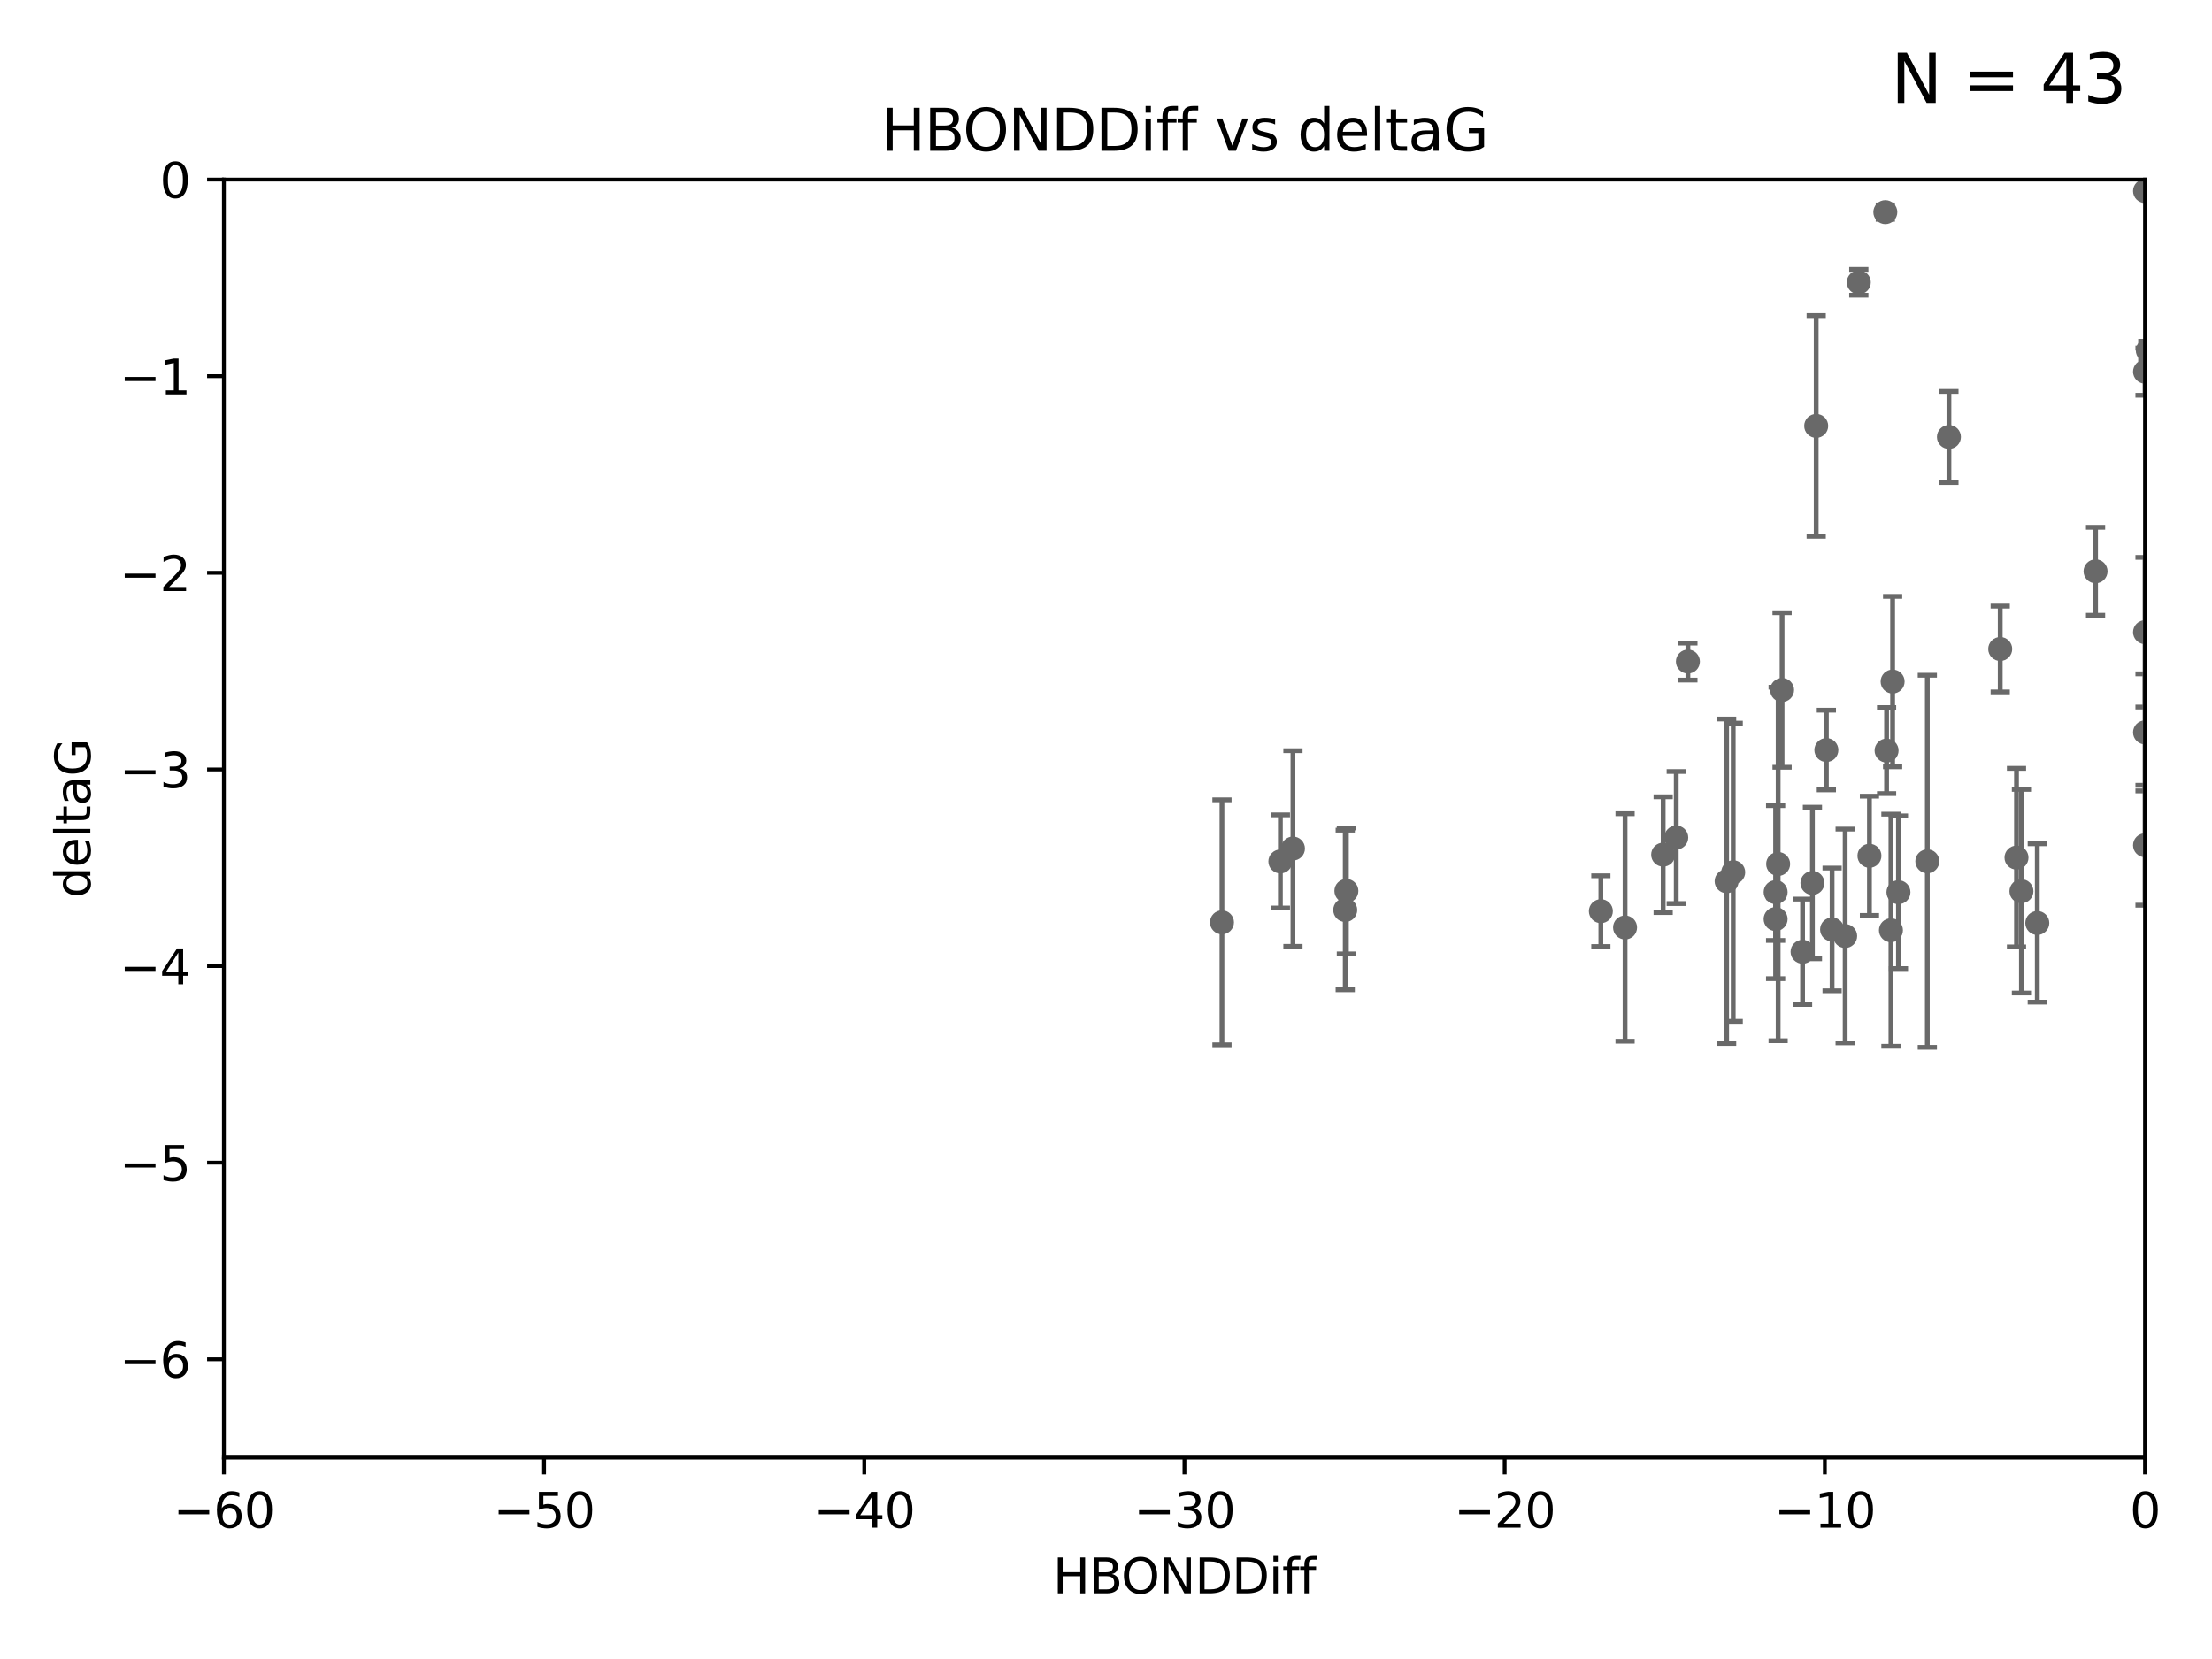 <?xml version="1.0" encoding="utf-8" standalone="no"?>
<!DOCTYPE svg PUBLIC "-//W3C//DTD SVG 1.1//EN"
  "http://www.w3.org/Graphics/SVG/1.1/DTD/svg11.dtd">
<svg xmlns:xlink="http://www.w3.org/1999/xlink" width="460.8pt" height="345.6pt" viewBox="0 0 460.8 345.6" xmlns="http://www.w3.org/2000/svg" version="1.1">
 <defs>
  <style type="text/css">*{stroke-linejoin: round; stroke-linecap: butt}</style>
 </defs>
 <g id="figure_1">
  <g id="patch_1">
   <path d="M 0 345.6 
L 460.8 345.6 
L 460.8 0 
L 0 0 
z
" style="fill: #ffffff"/>
  </g>
  <g id="axes_1">
   <g id="patch_2">
    <path d="M 46.64 303.64 
L 446.85 303.64 
L 446.85 37.411 
L 46.64 37.411 
z
" style="fill: #ffffff"/>
   </g>
   <g id="PathCollection_1">
    <defs>
     <path id="m1afe195f30" d="M 0 1.118 
C 0.297 1.118 0.581 1 0.791 0.791 
C 1 0.581 1.118 0.297 1.118 0 
C 1.118 -0.297 1 -0.581 0.791 -0.791 
C 0.581 -1 0.297 -1.118 0 -1.118 
C -0.297 -1.118 -0.581 -1 -0.791 -0.791 
C -1 -0.581 -1.118 -0.297 -1.118 0 
C -1.118 0.297 -1 0.581 -0.791 0.791 
C -0.581 1 -0.297 1.118 0 1.118 
z
" style="stroke: #696969"/>
    </defs>
    <g clip-path="url(#pa579d2c983)">
     <use xlink:href="#m1afe195f30" x="380.467" y="156.245" style="fill: #696969; stroke: #696969"/>
     <use xlink:href="#m1afe195f30" x="269.345" y="176.766" style="fill: #696969; stroke: #696969"/>
     <use xlink:href="#m1afe195f30" x="346.466" y="178.041" style="fill: #696969; stroke: #696969"/>
     <use xlink:href="#m1afe195f30" x="333.487" y="189.815" style="fill: #696969; stroke: #696969"/>
     <use xlink:href="#m1afe195f30" x="266.726" y="179.456" style="fill: #696969; stroke: #696969"/>
     <use xlink:href="#m1afe195f30" x="338.529" y="193.211" style="fill: #696969; stroke: #696969"/>
     <use xlink:href="#m1afe195f30" x="280.237" y="189.566" style="fill: #696969; stroke: #696969"/>
     <use xlink:href="#m1afe195f30" x="361.059" y="181.711" style="fill: #696969; stroke: #696969"/>
     <use xlink:href="#m1afe195f30" x="381.659" y="193.624" style="fill: #696969; stroke: #696969"/>
     <use xlink:href="#m1afe195f30" x="254.559" y="192.139" style="fill: #696969; stroke: #696969"/>
     <use xlink:href="#m1afe195f30" x="280.475" y="185.598" style="fill: #696969; stroke: #696969"/>
     <use xlink:href="#m1afe195f30" x="359.688" y="183.582" style="fill: #696969; stroke: #696969"/>
     <use xlink:href="#m1afe195f30" x="378.347" y="88.728" style="fill: #696969; stroke: #696969"/>
     <use xlink:href="#m1afe195f30" x="369.894" y="185.85" style="fill: #696969; stroke: #696969"/>
     <use xlink:href="#m1afe195f30" x="377.561" y="183.942" style="fill: #696969; stroke: #696969"/>
     <use xlink:href="#m1afe195f30" x="375.51" y="198.274" style="fill: #696969; stroke: #696969"/>
     <use xlink:href="#m1afe195f30" x="459.808" y="120.08" style="fill: #696969; stroke: #696969"/>
     <use xlink:href="#m1afe195f30" x="393.01" y="156.358" style="fill: #696969; stroke: #696969"/>
     <use xlink:href="#m1afe195f30" x="384.379" y="194.989" style="fill: #696969; stroke: #696969"/>
     <use xlink:href="#m1afe195f30" x="393.917" y="193.79" style="fill: #696969; stroke: #696969"/>
     <use xlink:href="#m1afe195f30" x="395.48" y="185.865" style="fill: #696969; stroke: #696969"/>
     <use xlink:href="#m1afe195f30" x="369.891" y="191.457" style="fill: #696969; stroke: #696969"/>
     <use xlink:href="#m1afe195f30" x="394.268" y="141.984" style="fill: #696969; stroke: #696969"/>
     <use xlink:href="#m1afe195f30" x="389.439" y="178.279" style="fill: #696969; stroke: #696969"/>
     <use xlink:href="#m1afe195f30" x="387.223" y="58.817" style="fill: #696969; stroke: #696969"/>
     <use xlink:href="#m1afe195f30" x="349.191" y="174.476" style="fill: #696969; stroke: #696969"/>
     <use xlink:href="#m1afe195f30" x="405.996" y="91.033" style="fill: #696969; stroke: #696969"/>
     <use xlink:href="#m1afe195f30" x="416.682" y="135.2" style="fill: #696969; stroke: #696969"/>
     <use xlink:href="#m1afe195f30" x="371.24" y="143.737" style="fill: #696969; stroke: #696969"/>
     <use xlink:href="#m1afe195f30" x="370.419" y="179.987" style="fill: #696969; stroke: #696969"/>
     <use xlink:href="#m1afe195f30" x="421.102" y="185.661" style="fill: #696969; stroke: #696969"/>
     <use xlink:href="#m1afe195f30" x="401.498" y="179.428" style="fill: #696969; stroke: #696969"/>
     <use xlink:href="#m1afe195f30" x="446.85" y="152.568" style="fill: #696969; stroke: #696969"/>
     <use xlink:href="#m1afe195f30" x="392.747" y="44.195" style="fill: #696969; stroke: #696969"/>
     <use xlink:href="#m1afe195f30" x="446.85" y="39.802" style="fill: #696969; stroke: #696969"/>
     <use xlink:href="#m1afe195f30" x="351.619" y="137.82" style="fill: #696969; stroke: #696969"/>
     <use xlink:href="#m1afe195f30" x="420.073" y="178.658" style="fill: #696969; stroke: #696969"/>
     <use xlink:href="#m1afe195f30" x="424.404" y="192.274" style="fill: #696969; stroke: #696969"/>
     <use xlink:href="#m1afe195f30" x="436.544" y="119.01" style="fill: #696969; stroke: #696969"/>
     <use xlink:href="#m1afe195f30" x="447.428" y="73.007" style="fill: #696969; stroke: #696969"/>
     <use xlink:href="#m1afe195f30" x="446.85" y="176.082" style="fill: #696969; stroke: #696969"/>
     <use xlink:href="#m1afe195f30" x="446.85" y="131.693" style="fill: #696969; stroke: #696969"/>
     <use xlink:href="#m1afe195f30" x="446.85" y="77.429" style="fill: #696969; stroke: #696969"/>
    </g>
   </g>
   <g id="matplotlib.axis_1">
    <g id="xtick_1">
     <g id="line2d_1">
      <defs>
       <path id="mebe32c2990" d="M 0 0 
L 0 3.5 
" style="stroke: #000000; stroke-width: 0.8"/>
      </defs>
      <g>
       <use xlink:href="#mebe32c2990" x="46.64" y="303.64" style="stroke: #000000; stroke-width: 0.8"/>
      </g>
     </g>
     <g id="text_1">
      <!-- −60 -->
      <g transform="translate(36.088 318.238)scale(0.1 -0.1)">
       <defs>
        <path id="DejaVuSans-2212" d="M 678 2272 
L 4684 2272 
L 4684 1741 
L 678 1741 
L 678 2272 
z
" transform="scale(0.016)"/>
        <path id="DejaVuSans-36" d="M 2113 2584 
Q 1688 2584 1439 2293 
Q 1191 2003 1191 1497 
Q 1191 994 1439 701 
Q 1688 409 2113 409 
Q 2538 409 2786 701 
Q 3034 994 3034 1497 
Q 3034 2003 2786 2293 
Q 2538 2584 2113 2584 
z
M 3366 4563 
L 3366 3988 
Q 3128 4100 2886 4159 
Q 2644 4219 2406 4219 
Q 1781 4219 1451 3797 
Q 1122 3375 1075 2522 
Q 1259 2794 1537 2939 
Q 1816 3084 2150 3084 
Q 2853 3084 3261 2657 
Q 3669 2231 3669 1497 
Q 3669 778 3244 343 
Q 2819 -91 2113 -91 
Q 1303 -91 875 529 
Q 447 1150 447 2328 
Q 447 3434 972 4092 
Q 1497 4750 2381 4750 
Q 2619 4750 2861 4703 
Q 3103 4656 3366 4563 
z
" transform="scale(0.016)"/>
        <path id="DejaVuSans-30" d="M 2034 4250 
Q 1547 4250 1301 3770 
Q 1056 3291 1056 2328 
Q 1056 1369 1301 889 
Q 1547 409 2034 409 
Q 2525 409 2770 889 
Q 3016 1369 3016 2328 
Q 3016 3291 2770 3770 
Q 2525 4250 2034 4250 
z
M 2034 4750 
Q 2819 4750 3233 4129 
Q 3647 3509 3647 2328 
Q 3647 1150 3233 529 
Q 2819 -91 2034 -91 
Q 1250 -91 836 529 
Q 422 1150 422 2328 
Q 422 3509 836 4129 
Q 1250 4750 2034 4750 
z
" transform="scale(0.016)"/>
       </defs>
       <use xlink:href="#DejaVuSans-2212"/>
       <use xlink:href="#DejaVuSans-36" x="83.789"/>
       <use xlink:href="#DejaVuSans-30" x="147.412"/>
      </g>
     </g>
    </g>
    <g id="xtick_2">
     <g id="line2d_2">
      <g>
       <use xlink:href="#mebe32c2990" x="113.342" y="303.64" style="stroke: #000000; stroke-width: 0.8"/>
      </g>
     </g>
     <g id="text_2">
      <!-- −50 -->
      <g transform="translate(102.789 318.238)scale(0.1 -0.1)">
       <defs>
        <path id="DejaVuSans-35" d="M 691 4666 
L 3169 4666 
L 3169 4134 
L 1269 4134 
L 1269 2991 
Q 1406 3038 1543 3061 
Q 1681 3084 1819 3084 
Q 2600 3084 3056 2656 
Q 3513 2228 3513 1497 
Q 3513 744 3044 326 
Q 2575 -91 1722 -91 
Q 1428 -91 1123 -41 
Q 819 9 494 109 
L 494 744 
Q 775 591 1075 516 
Q 1375 441 1709 441 
Q 2250 441 2565 725 
Q 2881 1009 2881 1497 
Q 2881 1984 2565 2268 
Q 2250 2553 1709 2553 
Q 1456 2553 1204 2497 
Q 953 2441 691 2322 
L 691 4666 
z
" transform="scale(0.016)"/>
       </defs>
       <use xlink:href="#DejaVuSans-2212"/>
       <use xlink:href="#DejaVuSans-35" x="83.789"/>
       <use xlink:href="#DejaVuSans-30" x="147.412"/>
      </g>
     </g>
    </g>
    <g id="xtick_3">
     <g id="line2d_3">
      <g>
       <use xlink:href="#mebe32c2990" x="180.043" y="303.64" style="stroke: #000000; stroke-width: 0.8"/>
      </g>
     </g>
     <g id="text_3">
      <!-- −40 -->
      <g transform="translate(169.491 318.238)scale(0.1 -0.1)">
       <defs>
        <path id="DejaVuSans-34" d="M 2419 4116 
L 825 1625 
L 2419 1625 
L 2419 4116 
z
M 2253 4666 
L 3047 4666 
L 3047 1625 
L 3713 1625 
L 3713 1100 
L 3047 1100 
L 3047 0 
L 2419 0 
L 2419 1100 
L 313 1100 
L 313 1709 
L 2253 4666 
z
" transform="scale(0.016)"/>
       </defs>
       <use xlink:href="#DejaVuSans-2212"/>
       <use xlink:href="#DejaVuSans-34" x="83.789"/>
       <use xlink:href="#DejaVuSans-30" x="147.412"/>
      </g>
     </g>
    </g>
    <g id="xtick_4">
     <g id="line2d_4">
      <g>
       <use xlink:href="#mebe32c2990" x="246.745" y="303.64" style="stroke: #000000; stroke-width: 0.8"/>
      </g>
     </g>
     <g id="text_4">
      <!-- −30 -->
      <g transform="translate(236.193 318.238)scale(0.1 -0.1)">
       <defs>
        <path id="DejaVuSans-33" d="M 2597 2516 
Q 3050 2419 3304 2112 
Q 3559 1806 3559 1356 
Q 3559 666 3084 287 
Q 2609 -91 1734 -91 
Q 1441 -91 1130 -33 
Q 819 25 488 141 
L 488 750 
Q 750 597 1062 519 
Q 1375 441 1716 441 
Q 2309 441 2620 675 
Q 2931 909 2931 1356 
Q 2931 1769 2642 2001 
Q 2353 2234 1838 2234 
L 1294 2234 
L 1294 2753 
L 1863 2753 
Q 2328 2753 2575 2939 
Q 2822 3125 2822 3475 
Q 2822 3834 2567 4026 
Q 2313 4219 1838 4219 
Q 1578 4219 1281 4162 
Q 984 4106 628 3988 
L 628 4550 
Q 988 4650 1302 4700 
Q 1616 4750 1894 4750 
Q 2613 4750 3031 4423 
Q 3450 4097 3450 3541 
Q 3450 3153 3228 2886 
Q 3006 2619 2597 2516 
z
" transform="scale(0.016)"/>
       </defs>
       <use xlink:href="#DejaVuSans-2212"/>
       <use xlink:href="#DejaVuSans-33" x="83.789"/>
       <use xlink:href="#DejaVuSans-30" x="147.412"/>
      </g>
     </g>
    </g>
    <g id="xtick_5">
     <g id="line2d_5">
      <g>
       <use xlink:href="#mebe32c2990" x="313.447" y="303.64" style="stroke: #000000; stroke-width: 0.8"/>
      </g>
     </g>
     <g id="text_5">
      <!-- −20 -->
      <g transform="translate(302.894 318.238)scale(0.1 -0.1)">
       <defs>
        <path id="DejaVuSans-32" d="M 1228 531 
L 3431 531 
L 3431 0 
L 469 0 
L 469 531 
Q 828 903 1448 1529 
Q 2069 2156 2228 2338 
Q 2531 2678 2651 2914 
Q 2772 3150 2772 3378 
Q 2772 3750 2511 3984 
Q 2250 4219 1831 4219 
Q 1534 4219 1204 4116 
Q 875 4013 500 3803 
L 500 4441 
Q 881 4594 1212 4672 
Q 1544 4750 1819 4750 
Q 2544 4750 2975 4387 
Q 3406 4025 3406 3419 
Q 3406 3131 3298 2873 
Q 3191 2616 2906 2266 
Q 2828 2175 2409 1742 
Q 1991 1309 1228 531 
z
" transform="scale(0.016)"/>
       </defs>
       <use xlink:href="#DejaVuSans-2212"/>
       <use xlink:href="#DejaVuSans-32" x="83.789"/>
       <use xlink:href="#DejaVuSans-30" x="147.412"/>
      </g>
     </g>
    </g>
    <g id="xtick_6">
     <g id="line2d_6">
      <g>
       <use xlink:href="#mebe32c2990" x="380.148" y="303.64" style="stroke: #000000; stroke-width: 0.8"/>
      </g>
     </g>
     <g id="text_6">
      <!-- −10 -->
      <g transform="translate(369.596 318.238)scale(0.1 -0.1)">
       <defs>
        <path id="DejaVuSans-31" d="M 794 531 
L 1825 531 
L 1825 4091 
L 703 3866 
L 703 4441 
L 1819 4666 
L 2450 4666 
L 2450 531 
L 3481 531 
L 3481 0 
L 794 0 
L 794 531 
z
" transform="scale(0.016)"/>
       </defs>
       <use xlink:href="#DejaVuSans-2212"/>
       <use xlink:href="#DejaVuSans-31" x="83.789"/>
       <use xlink:href="#DejaVuSans-30" x="147.412"/>
      </g>
     </g>
    </g>
    <g id="xtick_7">
     <g id="line2d_7">
      <g>
       <use xlink:href="#mebe32c2990" x="446.85" y="303.64" style="stroke: #000000; stroke-width: 0.8"/>
      </g>
     </g>
     <g id="text_7">
      <!-- 0 -->
      <g transform="translate(443.669 318.238)scale(0.1 -0.1)">
       <use xlink:href="#DejaVuSans-30"/>
      </g>
     </g>
    </g>
    <g id="text_8">
     <!-- HBONDDiff -->
     <g transform="translate(219.356 331.917)scale(0.1 -0.1)">
      <defs>
       <path id="DejaVuSans-48" d="M 628 4666 
L 1259 4666 
L 1259 2753 
L 3553 2753 
L 3553 4666 
L 4184 4666 
L 4184 0 
L 3553 0 
L 3553 2222 
L 1259 2222 
L 1259 0 
L 628 0 
L 628 4666 
z
" transform="scale(0.016)"/>
       <path id="DejaVuSans-42" d="M 1259 2228 
L 1259 519 
L 2272 519 
Q 2781 519 3026 730 
Q 3272 941 3272 1375 
Q 3272 1813 3026 2020 
Q 2781 2228 2272 2228 
L 1259 2228 
z
M 1259 4147 
L 1259 2741 
L 2194 2741 
Q 2656 2741 2882 2914 
Q 3109 3088 3109 3444 
Q 3109 3797 2882 3972 
Q 2656 4147 2194 4147 
L 1259 4147 
z
M 628 4666 
L 2241 4666 
Q 2963 4666 3353 4366 
Q 3744 4066 3744 3513 
Q 3744 3084 3544 2831 
Q 3344 2578 2956 2516 
Q 3422 2416 3680 2098 
Q 3938 1781 3938 1306 
Q 3938 681 3513 340 
Q 3088 0 2303 0 
L 628 0 
L 628 4666 
z
" transform="scale(0.016)"/>
       <path id="DejaVuSans-4f" d="M 2522 4238 
Q 1834 4238 1429 3725 
Q 1025 3213 1025 2328 
Q 1025 1447 1429 934 
Q 1834 422 2522 422 
Q 3209 422 3611 934 
Q 4013 1447 4013 2328 
Q 4013 3213 3611 3725 
Q 3209 4238 2522 4238 
z
M 2522 4750 
Q 3503 4750 4090 4092 
Q 4678 3434 4678 2328 
Q 4678 1225 4090 567 
Q 3503 -91 2522 -91 
Q 1538 -91 948 565 
Q 359 1222 359 2328 
Q 359 3434 948 4092 
Q 1538 4750 2522 4750 
z
" transform="scale(0.016)"/>
       <path id="DejaVuSans-4e" d="M 628 4666 
L 1478 4666 
L 3547 763 
L 3547 4666 
L 4159 4666 
L 4159 0 
L 3309 0 
L 1241 3903 
L 1241 0 
L 628 0 
L 628 4666 
z
" transform="scale(0.016)"/>
       <path id="DejaVuSans-44" d="M 1259 4147 
L 1259 519 
L 2022 519 
Q 2988 519 3436 956 
Q 3884 1394 3884 2338 
Q 3884 3275 3436 3711 
Q 2988 4147 2022 4147 
L 1259 4147 
z
M 628 4666 
L 1925 4666 
Q 3281 4666 3915 4102 
Q 4550 3538 4550 2338 
Q 4550 1131 3912 565 
Q 3275 0 1925 0 
L 628 0 
L 628 4666 
z
" transform="scale(0.016)"/>
       <path id="DejaVuSans-69" d="M 603 3500 
L 1178 3500 
L 1178 0 
L 603 0 
L 603 3500 
z
M 603 4863 
L 1178 4863 
L 1178 4134 
L 603 4134 
L 603 4863 
z
" transform="scale(0.016)"/>
       <path id="DejaVuSans-66" d="M 2375 4863 
L 2375 4384 
L 1825 4384 
Q 1516 4384 1395 4259 
Q 1275 4134 1275 3809 
L 1275 3500 
L 2222 3500 
L 2222 3053 
L 1275 3053 
L 1275 0 
L 697 0 
L 697 3053 
L 147 3053 
L 147 3500 
L 697 3500 
L 697 3744 
Q 697 4328 969 4595 
Q 1241 4863 1831 4863 
L 2375 4863 
z
" transform="scale(0.016)"/>
      </defs>
      <use xlink:href="#DejaVuSans-48"/>
      <use xlink:href="#DejaVuSans-42" x="75.195"/>
      <use xlink:href="#DejaVuSans-4f" x="142.049"/>
      <use xlink:href="#DejaVuSans-4e" x="220.76"/>
      <use xlink:href="#DejaVuSans-44" x="295.564"/>
      <use xlink:href="#DejaVuSans-44" x="372.566"/>
      <use xlink:href="#DejaVuSans-69" x="449.568"/>
      <use xlink:href="#DejaVuSans-66" x="477.352"/>
      <use xlink:href="#DejaVuSans-66" x="512.557"/>
     </g>
    </g>
   </g>
   <g id="matplotlib.axis_2">
    <g id="ytick_1">
     <g id="line2d_8">
      <defs>
       <path id="mc0060c6512" d="M 0 0 
L -3.5 0 
" style="stroke: #000000; stroke-width: 0.8"/>
      </defs>
      <g>
       <use xlink:href="#mc0060c6512" x="46.64" y="283.161" style="stroke: #000000; stroke-width: 0.8"/>
      </g>
     </g>
     <g id="text_9">
      <!-- −6 -->
      <g transform="translate(24.898 286.96)scale(0.1 -0.1)">
       <use xlink:href="#DejaVuSans-2212"/>
       <use xlink:href="#DejaVuSans-36" x="83.789"/>
      </g>
     </g>
    </g>
    <g id="ytick_2">
     <g id="line2d_9">
      <g>
       <use xlink:href="#mc0060c6512" x="46.64" y="242.203" style="stroke: #000000; stroke-width: 0.8"/>
      </g>
     </g>
     <g id="text_10">
      <!-- −5 -->
      <g transform="translate(24.898 246.002)scale(0.1 -0.1)">
       <use xlink:href="#DejaVuSans-2212"/>
       <use xlink:href="#DejaVuSans-35" x="83.789"/>
      </g>
     </g>
    </g>
    <g id="ytick_3">
     <g id="line2d_10">
      <g>
       <use xlink:href="#mc0060c6512" x="46.64" y="201.244" style="stroke: #000000; stroke-width: 0.8"/>
      </g>
     </g>
     <g id="text_11">
      <!-- −4 -->
      <g transform="translate(24.898 205.044)scale(0.1 -0.1)">
       <use xlink:href="#DejaVuSans-2212"/>
       <use xlink:href="#DejaVuSans-34" x="83.789"/>
      </g>
     </g>
    </g>
    <g id="ytick_4">
     <g id="line2d_11">
      <g>
       <use xlink:href="#mc0060c6512" x="46.64" y="160.286" style="stroke: #000000; stroke-width: 0.8"/>
      </g>
     </g>
     <g id="text_12">
      <!-- −3 -->
      <g transform="translate(24.898 164.085)scale(0.1 -0.1)">
       <use xlink:href="#DejaVuSans-2212"/>
       <use xlink:href="#DejaVuSans-33" x="83.789"/>
      </g>
     </g>
    </g>
    <g id="ytick_5">
     <g id="line2d_12">
      <g>
       <use xlink:href="#mc0060c6512" x="46.64" y="119.328" style="stroke: #000000; stroke-width: 0.8"/>
      </g>
     </g>
     <g id="text_13">
      <!-- −2 -->
      <g transform="translate(24.898 123.127)scale(0.1 -0.1)">
       <use xlink:href="#DejaVuSans-2212"/>
       <use xlink:href="#DejaVuSans-32" x="83.789"/>
      </g>
     </g>
    </g>
    <g id="ytick_6">
     <g id="line2d_13">
      <g>
       <use xlink:href="#mc0060c6512" x="46.64" y="78.369" style="stroke: #000000; stroke-width: 0.8"/>
      </g>
     </g>
     <g id="text_14">
      <!-- −1 -->
      <g transform="translate(24.898 82.169)scale(0.1 -0.1)">
       <use xlink:href="#DejaVuSans-2212"/>
       <use xlink:href="#DejaVuSans-31" x="83.789"/>
      </g>
     </g>
    </g>
    <g id="ytick_7">
     <g id="line2d_14">
      <g>
       <use xlink:href="#mc0060c6512" x="46.64" y="37.411" style="stroke: #000000; stroke-width: 0.8"/>
      </g>
     </g>
     <g id="text_15">
      <!-- 0 -->
      <g transform="translate(33.278 41.21)scale(0.1 -0.1)">
       <use xlink:href="#DejaVuSans-30"/>
      </g>
     </g>
    </g>
    <g id="text_16">
     <!-- deltaG -->
     <g transform="translate(18.818 187.064)rotate(-90)scale(0.1 -0.1)">
      <defs>
       <path id="DejaVuSans-64" d="M 2906 2969 
L 2906 4863 
L 3481 4863 
L 3481 0 
L 2906 0 
L 2906 525 
Q 2725 213 2448 61 
Q 2172 -91 1784 -91 
Q 1150 -91 751 415 
Q 353 922 353 1747 
Q 353 2572 751 3078 
Q 1150 3584 1784 3584 
Q 2172 3584 2448 3432 
Q 2725 3281 2906 2969 
z
M 947 1747 
Q 947 1113 1208 752 
Q 1469 391 1925 391 
Q 2381 391 2643 752 
Q 2906 1113 2906 1747 
Q 2906 2381 2643 2742 
Q 2381 3103 1925 3103 
Q 1469 3103 1208 2742 
Q 947 2381 947 1747 
z
" transform="scale(0.016)"/>
       <path id="DejaVuSans-65" d="M 3597 1894 
L 3597 1613 
L 953 1613 
Q 991 1019 1311 708 
Q 1631 397 2203 397 
Q 2534 397 2845 478 
Q 3156 559 3463 722 
L 3463 178 
Q 3153 47 2828 -22 
Q 2503 -91 2169 -91 
Q 1331 -91 842 396 
Q 353 884 353 1716 
Q 353 2575 817 3079 
Q 1281 3584 2069 3584 
Q 2775 3584 3186 3129 
Q 3597 2675 3597 1894 
z
M 3022 2063 
Q 3016 2534 2758 2815 
Q 2500 3097 2075 3097 
Q 1594 3097 1305 2825 
Q 1016 2553 972 2059 
L 3022 2063 
z
" transform="scale(0.016)"/>
       <path id="DejaVuSans-6c" d="M 603 4863 
L 1178 4863 
L 1178 0 
L 603 0 
L 603 4863 
z
" transform="scale(0.016)"/>
       <path id="DejaVuSans-74" d="M 1172 4494 
L 1172 3500 
L 2356 3500 
L 2356 3053 
L 1172 3053 
L 1172 1153 
Q 1172 725 1289 603 
Q 1406 481 1766 481 
L 2356 481 
L 2356 0 
L 1766 0 
Q 1100 0 847 248 
Q 594 497 594 1153 
L 594 3053 
L 172 3053 
L 172 3500 
L 594 3500 
L 594 4494 
L 1172 4494 
z
" transform="scale(0.016)"/>
       <path id="DejaVuSans-61" d="M 2194 1759 
Q 1497 1759 1228 1600 
Q 959 1441 959 1056 
Q 959 750 1161 570 
Q 1363 391 1709 391 
Q 2188 391 2477 730 
Q 2766 1069 2766 1631 
L 2766 1759 
L 2194 1759 
z
M 3341 1997 
L 3341 0 
L 2766 0 
L 2766 531 
Q 2569 213 2275 61 
Q 1981 -91 1556 -91 
Q 1019 -91 701 211 
Q 384 513 384 1019 
Q 384 1609 779 1909 
Q 1175 2209 1959 2209 
L 2766 2209 
L 2766 2266 
Q 2766 2663 2505 2880 
Q 2244 3097 1772 3097 
Q 1472 3097 1187 3025 
Q 903 2953 641 2809 
L 641 3341 
Q 956 3463 1253 3523 
Q 1550 3584 1831 3584 
Q 2591 3584 2966 3190 
Q 3341 2797 3341 1997 
z
" transform="scale(0.016)"/>
       <path id="DejaVuSans-47" d="M 3809 666 
L 3809 1919 
L 2778 1919 
L 2778 2438 
L 4434 2438 
L 4434 434 
Q 4069 175 3628 42 
Q 3188 -91 2688 -91 
Q 1594 -91 976 548 
Q 359 1188 359 2328 
Q 359 3472 976 4111 
Q 1594 4750 2688 4750 
Q 3144 4750 3555 4637 
Q 3966 4525 4313 4306 
L 4313 3634 
Q 3963 3931 3569 4081 
Q 3175 4231 2741 4231 
Q 1884 4231 1454 3753 
Q 1025 3275 1025 2328 
Q 1025 1384 1454 906 
Q 1884 428 2741 428 
Q 3075 428 3337 486 
Q 3600 544 3809 666 
z
" transform="scale(0.016)"/>
      </defs>
      <use xlink:href="#DejaVuSans-64"/>
      <use xlink:href="#DejaVuSans-65" x="63.477"/>
      <use xlink:href="#DejaVuSans-6c" x="125"/>
      <use xlink:href="#DejaVuSans-74" x="152.783"/>
      <use xlink:href="#DejaVuSans-61" x="191.992"/>
      <use xlink:href="#DejaVuSans-47" x="253.271"/>
     </g>
    </g>
   </g>
   <g id="LineCollection_1">
    <path d="M 380.467 164.542 
L 380.467 147.948 
" clip-path="url(#pa579d2c983)" style="fill: none; stroke: #696969"/>
    <path d="M 269.345 197.15 
L 269.345 156.381 
" clip-path="url(#pa579d2c983)" style="fill: none; stroke: #696969"/>
    <path d="M 346.466 190.096 
L 346.466 165.986 
" clip-path="url(#pa579d2c983)" style="fill: none; stroke: #696969"/>
    <path d="M 333.487 197.183 
L 333.487 182.448 
" clip-path="url(#pa579d2c983)" style="fill: none; stroke: #696969"/>
    <path d="M 266.726 189.158 
L 266.726 169.754 
" clip-path="url(#pa579d2c983)" style="fill: none; stroke: #696969"/>
    <path d="M 338.529 216.911 
L 338.529 169.512 
" clip-path="url(#pa579d2c983)" style="fill: none; stroke: #696969"/>
    <path d="M 280.237 206.2 
L 280.237 172.933 
" clip-path="url(#pa579d2c983)" style="fill: none; stroke: #696969"/>
    <path d="M 361.059 212.778 
L 361.059 150.644 
" clip-path="url(#pa579d2c983)" style="fill: none; stroke: #696969"/>
    <path d="M 381.659 206.412 
L 381.659 180.836 
" clip-path="url(#pa579d2c983)" style="fill: none; stroke: #696969"/>
    <path d="M 254.559 217.661 
L 254.559 166.616 
" clip-path="url(#pa579d2c983)" style="fill: none; stroke: #696969"/>
    <path d="M 280.475 198.715 
L 280.475 172.48 
" clip-path="url(#pa579d2c983)" style="fill: none; stroke: #696969"/>
    <path d="M 359.688 217.379 
L 359.688 149.785 
" clip-path="url(#pa579d2c983)" style="fill: none; stroke: #696969"/>
    <path d="M 378.347 111.717 
L 378.347 65.74 
" clip-path="url(#pa579d2c983)" style="fill: none; stroke: #696969"/>
    <path d="M 369.894 203.882 
L 369.894 167.818 
" clip-path="url(#pa579d2c983)" style="fill: none; stroke: #696969"/>
    <path d="M 377.561 199.727 
L 377.561 168.158 
" clip-path="url(#pa579d2c983)" style="fill: none; stroke: #696969"/>
    <path d="M 375.51 209.251 
L 375.51 187.297 
" clip-path="url(#pa579d2c983)" style="fill: none; stroke: #696969"/>
    <path d="M 459.808 125.708 
L 459.808 114.453 
" clip-path="url(#pa579d2c983)" style="fill: none; stroke: #696969"/>
    <path d="M 393.01 165.316 
L 393.01 147.4 
" clip-path="url(#pa579d2c983)" style="fill: none; stroke: #696969"/>
    <path d="M 384.379 217.261 
L 384.379 172.718 
" clip-path="url(#pa579d2c983)" style="fill: none; stroke: #696969"/>
    <path d="M 393.917 217.974 
L 393.917 169.607 
" clip-path="url(#pa579d2c983)" style="fill: none; stroke: #696969"/>
    <path d="M 395.48 201.771 
L 395.48 169.959 
" clip-path="url(#pa579d2c983)" style="fill: none; stroke: #696969"/>
    <path d="M 369.891 195.912 
L 369.891 187.003 
" clip-path="url(#pa579d2c983)" style="fill: none; stroke: #696969"/>
    <path d="M 394.268 159.735 
L 394.268 124.234 
" clip-path="url(#pa579d2c983)" style="fill: none; stroke: #696969"/>
    <path d="M 389.439 190.702 
L 389.439 165.855 
" clip-path="url(#pa579d2c983)" style="fill: none; stroke: #696969"/>
    <path d="M 387.223 61.51 
L 387.223 56.123 
" clip-path="url(#pa579d2c983)" style="fill: none; stroke: #696969"/>
    <path d="M 349.191 188.227 
L 349.191 160.725 
" clip-path="url(#pa579d2c983)" style="fill: none; stroke: #696969"/>
    <path d="M 405.996 100.523 
L 405.996 81.543 
" clip-path="url(#pa579d2c983)" style="fill: none; stroke: #696969"/>
    <path d="M 416.682 144.142 
L 416.682 126.259 
" clip-path="url(#pa579d2c983)" style="fill: none; stroke: #696969"/>
    <path d="M 371.24 159.833 
L 371.24 127.641 
" clip-path="url(#pa579d2c983)" style="fill: none; stroke: #696969"/>
    <path d="M 370.419 216.812 
L 370.419 143.163 
" clip-path="url(#pa579d2c983)" style="fill: none; stroke: #696969"/>
    <path d="M 421.102 206.878 
L 421.102 164.445 
" clip-path="url(#pa579d2c983)" style="fill: none; stroke: #696969"/>
    <path d="M 401.498 218.19 
L 401.498 140.665 
" clip-path="url(#pa579d2c983)" style="fill: none; stroke: #696969"/>
    <path d="M 446.85 164.756 
L 446.85 140.38 
" clip-path="url(#pa579d2c983)" style="fill: none; stroke: #696969"/>
    <path d="M 392.747 45.692 
L 392.747 42.698 
" clip-path="url(#pa579d2c983)" style="fill: none; stroke: #696969"/>
    <path d="M 446.85 40.412 
L 446.85 39.191 
" clip-path="url(#pa579d2c983)" style="fill: none; stroke: #696969"/>
    <path d="M 351.619 141.674 
L 351.619 133.965 
" clip-path="url(#pa579d2c983)" style="fill: none; stroke: #696969"/>
    <path d="M 420.073 197.253 
L 420.073 160.063 
" clip-path="url(#pa579d2c983)" style="fill: none; stroke: #696969"/>
    <path d="M 424.404 208.781 
L 424.404 175.768 
" clip-path="url(#pa579d2c983)" style="fill: none; stroke: #696969"/>
    <path d="M 436.544 128.178 
L 436.544 109.842 
" clip-path="url(#pa579d2c983)" style="fill: none; stroke: #696969"/>
    <path d="M 447.428 74.92 
L 447.428 71.095 
" clip-path="url(#pa579d2c983)" style="fill: none; stroke: #696969"/>
    <path d="M 446.85 188.573 
L 446.85 163.591 
" clip-path="url(#pa579d2c983)" style="fill: none; stroke: #696969"/>
    <path d="M 446.85 147.286 
L 446.85 116.099 
" clip-path="url(#pa579d2c983)" style="fill: none; stroke: #696969"/>
    <path d="M 446.85 82.346 
L 446.85 72.511 
" clip-path="url(#pa579d2c983)" style="fill: none; stroke: #696969"/>
   </g>
   <g id="line2d_15">
    <defs>
     <path id="m92914bad87" d="M 2 0 
L -2 -0 
" style="stroke: #696969"/>
    </defs>
    <g clip-path="url(#pa579d2c983)">
     <use xlink:href="#m92914bad87" x="380.467" y="164.542" style="fill: #696969; stroke: #696969"/>
     <use xlink:href="#m92914bad87" x="269.345" y="197.15" style="fill: #696969; stroke: #696969"/>
     <use xlink:href="#m92914bad87" x="346.466" y="190.096" style="fill: #696969; stroke: #696969"/>
     <use xlink:href="#m92914bad87" x="333.487" y="197.183" style="fill: #696969; stroke: #696969"/>
     <use xlink:href="#m92914bad87" x="266.726" y="189.158" style="fill: #696969; stroke: #696969"/>
     <use xlink:href="#m92914bad87" x="338.529" y="216.911" style="fill: #696969; stroke: #696969"/>
     <use xlink:href="#m92914bad87" x="280.237" y="206.2" style="fill: #696969; stroke: #696969"/>
     <use xlink:href="#m92914bad87" x="361.059" y="212.778" style="fill: #696969; stroke: #696969"/>
     <use xlink:href="#m92914bad87" x="381.659" y="206.412" style="fill: #696969; stroke: #696969"/>
     <use xlink:href="#m92914bad87" x="254.559" y="217.661" style="fill: #696969; stroke: #696969"/>
     <use xlink:href="#m92914bad87" x="280.475" y="198.715" style="fill: #696969; stroke: #696969"/>
     <use xlink:href="#m92914bad87" x="359.688" y="217.379" style="fill: #696969; stroke: #696969"/>
     <use xlink:href="#m92914bad87" x="378.347" y="111.717" style="fill: #696969; stroke: #696969"/>
     <use xlink:href="#m92914bad87" x="369.894" y="203.882" style="fill: #696969; stroke: #696969"/>
     <use xlink:href="#m92914bad87" x="377.561" y="199.727" style="fill: #696969; stroke: #696969"/>
     <use xlink:href="#m92914bad87" x="375.51" y="209.251" style="fill: #696969; stroke: #696969"/>
     <use xlink:href="#m92914bad87" x="459.808" y="125.708" style="fill: #696969; stroke: #696969"/>
     <use xlink:href="#m92914bad87" x="393.01" y="165.316" style="fill: #696969; stroke: #696969"/>
     <use xlink:href="#m92914bad87" x="384.379" y="217.261" style="fill: #696969; stroke: #696969"/>
     <use xlink:href="#m92914bad87" x="393.917" y="217.974" style="fill: #696969; stroke: #696969"/>
     <use xlink:href="#m92914bad87" x="395.48" y="201.771" style="fill: #696969; stroke: #696969"/>
     <use xlink:href="#m92914bad87" x="369.891" y="195.912" style="fill: #696969; stroke: #696969"/>
     <use xlink:href="#m92914bad87" x="394.268" y="159.735" style="fill: #696969; stroke: #696969"/>
     <use xlink:href="#m92914bad87" x="389.439" y="190.702" style="fill: #696969; stroke: #696969"/>
     <use xlink:href="#m92914bad87" x="387.223" y="61.51" style="fill: #696969; stroke: #696969"/>
     <use xlink:href="#m92914bad87" x="349.191" y="188.227" style="fill: #696969; stroke: #696969"/>
     <use xlink:href="#m92914bad87" x="405.996" y="100.523" style="fill: #696969; stroke: #696969"/>
     <use xlink:href="#m92914bad87" x="416.682" y="144.142" style="fill: #696969; stroke: #696969"/>
     <use xlink:href="#m92914bad87" x="371.24" y="159.833" style="fill: #696969; stroke: #696969"/>
     <use xlink:href="#m92914bad87" x="370.419" y="216.812" style="fill: #696969; stroke: #696969"/>
     <use xlink:href="#m92914bad87" x="421.102" y="206.878" style="fill: #696969; stroke: #696969"/>
     <use xlink:href="#m92914bad87" x="401.498" y="218.19" style="fill: #696969; stroke: #696969"/>
     <use xlink:href="#m92914bad87" x="446.85" y="164.756" style="fill: #696969; stroke: #696969"/>
     <use xlink:href="#m92914bad87" x="392.747" y="45.692" style="fill: #696969; stroke: #696969"/>
     <use xlink:href="#m92914bad87" x="446.85" y="40.412" style="fill: #696969; stroke: #696969"/>
     <use xlink:href="#m92914bad87" x="351.619" y="141.674" style="fill: #696969; stroke: #696969"/>
     <use xlink:href="#m92914bad87" x="420.073" y="197.253" style="fill: #696969; stroke: #696969"/>
     <use xlink:href="#m92914bad87" x="424.404" y="208.781" style="fill: #696969; stroke: #696969"/>
     <use xlink:href="#m92914bad87" x="436.544" y="128.178" style="fill: #696969; stroke: #696969"/>
     <use xlink:href="#m92914bad87" x="447.428" y="74.92" style="fill: #696969; stroke: #696969"/>
     <use xlink:href="#m92914bad87" x="446.85" y="188.573" style="fill: #696969; stroke: #696969"/>
     <use xlink:href="#m92914bad87" x="446.85" y="147.286" style="fill: #696969; stroke: #696969"/>
     <use xlink:href="#m92914bad87" x="446.85" y="82.346" style="fill: #696969; stroke: #696969"/>
    </g>
   </g>
   <g id="line2d_16">
    <g clip-path="url(#pa579d2c983)">
     <use xlink:href="#m92914bad87" x="380.467" y="147.948" style="fill: #696969; stroke: #696969"/>
     <use xlink:href="#m92914bad87" x="269.345" y="156.381" style="fill: #696969; stroke: #696969"/>
     <use xlink:href="#m92914bad87" x="346.466" y="165.986" style="fill: #696969; stroke: #696969"/>
     <use xlink:href="#m92914bad87" x="333.487" y="182.448" style="fill: #696969; stroke: #696969"/>
     <use xlink:href="#m92914bad87" x="266.726" y="169.754" style="fill: #696969; stroke: #696969"/>
     <use xlink:href="#m92914bad87" x="338.529" y="169.512" style="fill: #696969; stroke: #696969"/>
     <use xlink:href="#m92914bad87" x="280.237" y="172.933" style="fill: #696969; stroke: #696969"/>
     <use xlink:href="#m92914bad87" x="361.059" y="150.644" style="fill: #696969; stroke: #696969"/>
     <use xlink:href="#m92914bad87" x="381.659" y="180.836" style="fill: #696969; stroke: #696969"/>
     <use xlink:href="#m92914bad87" x="254.559" y="166.616" style="fill: #696969; stroke: #696969"/>
     <use xlink:href="#m92914bad87" x="280.475" y="172.48" style="fill: #696969; stroke: #696969"/>
     <use xlink:href="#m92914bad87" x="359.688" y="149.785" style="fill: #696969; stroke: #696969"/>
     <use xlink:href="#m92914bad87" x="378.347" y="65.74" style="fill: #696969; stroke: #696969"/>
     <use xlink:href="#m92914bad87" x="369.894" y="167.818" style="fill: #696969; stroke: #696969"/>
     <use xlink:href="#m92914bad87" x="377.561" y="168.158" style="fill: #696969; stroke: #696969"/>
     <use xlink:href="#m92914bad87" x="375.51" y="187.297" style="fill: #696969; stroke: #696969"/>
     <use xlink:href="#m92914bad87" x="459.808" y="114.453" style="fill: #696969; stroke: #696969"/>
     <use xlink:href="#m92914bad87" x="393.01" y="147.4" style="fill: #696969; stroke: #696969"/>
     <use xlink:href="#m92914bad87" x="384.379" y="172.718" style="fill: #696969; stroke: #696969"/>
     <use xlink:href="#m92914bad87" x="393.917" y="169.607" style="fill: #696969; stroke: #696969"/>
     <use xlink:href="#m92914bad87" x="395.48" y="169.959" style="fill: #696969; stroke: #696969"/>
     <use xlink:href="#m92914bad87" x="369.891" y="187.003" style="fill: #696969; stroke: #696969"/>
     <use xlink:href="#m92914bad87" x="394.268" y="124.234" style="fill: #696969; stroke: #696969"/>
     <use xlink:href="#m92914bad87" x="389.439" y="165.855" style="fill: #696969; stroke: #696969"/>
     <use xlink:href="#m92914bad87" x="387.223" y="56.123" style="fill: #696969; stroke: #696969"/>
     <use xlink:href="#m92914bad87" x="349.191" y="160.725" style="fill: #696969; stroke: #696969"/>
     <use xlink:href="#m92914bad87" x="405.996" y="81.543" style="fill: #696969; stroke: #696969"/>
     <use xlink:href="#m92914bad87" x="416.682" y="126.259" style="fill: #696969; stroke: #696969"/>
     <use xlink:href="#m92914bad87" x="371.24" y="127.641" style="fill: #696969; stroke: #696969"/>
     <use xlink:href="#m92914bad87" x="370.419" y="143.163" style="fill: #696969; stroke: #696969"/>
     <use xlink:href="#m92914bad87" x="421.102" y="164.445" style="fill: #696969; stroke: #696969"/>
     <use xlink:href="#m92914bad87" x="401.498" y="140.665" style="fill: #696969; stroke: #696969"/>
     <use xlink:href="#m92914bad87" x="446.85" y="140.38" style="fill: #696969; stroke: #696969"/>
     <use xlink:href="#m92914bad87" x="392.747" y="42.698" style="fill: #696969; stroke: #696969"/>
     <use xlink:href="#m92914bad87" x="446.85" y="39.191" style="fill: #696969; stroke: #696969"/>
     <use xlink:href="#m92914bad87" x="351.619" y="133.965" style="fill: #696969; stroke: #696969"/>
     <use xlink:href="#m92914bad87" x="420.073" y="160.063" style="fill: #696969; stroke: #696969"/>
     <use xlink:href="#m92914bad87" x="424.404" y="175.768" style="fill: #696969; stroke: #696969"/>
     <use xlink:href="#m92914bad87" x="436.544" y="109.842" style="fill: #696969; stroke: #696969"/>
     <use xlink:href="#m92914bad87" x="447.428" y="71.095" style="fill: #696969; stroke: #696969"/>
     <use xlink:href="#m92914bad87" x="446.85" y="163.591" style="fill: #696969; stroke: #696969"/>
     <use xlink:href="#m92914bad87" x="446.85" y="116.099" style="fill: #696969; stroke: #696969"/>
     <use xlink:href="#m92914bad87" x="446.85" y="72.511" style="fill: #696969; stroke: #696969"/>
    </g>
   </g>
   <g id="line2d_17">
    <defs>
     <path id="mf3cdbb7dff" d="M 0 2 
C 0.53 2 1.039 1.789 1.414 1.414 
C 1.789 1.039 2 0.53 2 0 
C 2 -0.53 1.789 -1.039 1.414 -1.414 
C 1.039 -1.789 0.53 -2 0 -2 
C -0.53 -2 -1.039 -1.789 -1.414 -1.414 
C -1.789 -1.039 -2 -0.53 -2 0 
C -2 0.53 -1.789 1.039 -1.414 1.414 
C -1.039 1.789 -0.53 2 0 2 
z
" style="stroke: #696969"/>
    </defs>
    <g clip-path="url(#pa579d2c983)">
     <use xlink:href="#mf3cdbb7dff" x="380.467" y="156.245" style="fill: #696969; stroke: #696969"/>
     <use xlink:href="#mf3cdbb7dff" x="269.345" y="176.766" style="fill: #696969; stroke: #696969"/>
     <use xlink:href="#mf3cdbb7dff" x="346.466" y="178.041" style="fill: #696969; stroke: #696969"/>
     <use xlink:href="#mf3cdbb7dff" x="333.487" y="189.815" style="fill: #696969; stroke: #696969"/>
     <use xlink:href="#mf3cdbb7dff" x="266.726" y="179.456" style="fill: #696969; stroke: #696969"/>
     <use xlink:href="#mf3cdbb7dff" x="338.529" y="193.211" style="fill: #696969; stroke: #696969"/>
     <use xlink:href="#mf3cdbb7dff" x="280.237" y="189.566" style="fill: #696969; stroke: #696969"/>
     <use xlink:href="#mf3cdbb7dff" x="361.059" y="181.711" style="fill: #696969; stroke: #696969"/>
     <use xlink:href="#mf3cdbb7dff" x="381.659" y="193.624" style="fill: #696969; stroke: #696969"/>
     <use xlink:href="#mf3cdbb7dff" x="254.559" y="192.139" style="fill: #696969; stroke: #696969"/>
     <use xlink:href="#mf3cdbb7dff" x="280.475" y="185.598" style="fill: #696969; stroke: #696969"/>
     <use xlink:href="#mf3cdbb7dff" x="359.688" y="183.582" style="fill: #696969; stroke: #696969"/>
     <use xlink:href="#mf3cdbb7dff" x="378.347" y="88.728" style="fill: #696969; stroke: #696969"/>
     <use xlink:href="#mf3cdbb7dff" x="369.894" y="185.85" style="fill: #696969; stroke: #696969"/>
     <use xlink:href="#mf3cdbb7dff" x="377.561" y="183.942" style="fill: #696969; stroke: #696969"/>
     <use xlink:href="#mf3cdbb7dff" x="375.51" y="198.274" style="fill: #696969; stroke: #696969"/>
     <use xlink:href="#mf3cdbb7dff" x="459.808" y="120.08" style="fill: #696969; stroke: #696969"/>
     <use xlink:href="#mf3cdbb7dff" x="393.01" y="156.358" style="fill: #696969; stroke: #696969"/>
     <use xlink:href="#mf3cdbb7dff" x="384.379" y="194.989" style="fill: #696969; stroke: #696969"/>
     <use xlink:href="#mf3cdbb7dff" x="393.917" y="193.79" style="fill: #696969; stroke: #696969"/>
     <use xlink:href="#mf3cdbb7dff" x="395.48" y="185.865" style="fill: #696969; stroke: #696969"/>
     <use xlink:href="#mf3cdbb7dff" x="369.891" y="191.457" style="fill: #696969; stroke: #696969"/>
     <use xlink:href="#mf3cdbb7dff" x="394.268" y="141.984" style="fill: #696969; stroke: #696969"/>
     <use xlink:href="#mf3cdbb7dff" x="389.439" y="178.279" style="fill: #696969; stroke: #696969"/>
     <use xlink:href="#mf3cdbb7dff" x="387.223" y="58.817" style="fill: #696969; stroke: #696969"/>
     <use xlink:href="#mf3cdbb7dff" x="349.191" y="174.476" style="fill: #696969; stroke: #696969"/>
     <use xlink:href="#mf3cdbb7dff" x="405.996" y="91.033" style="fill: #696969; stroke: #696969"/>
     <use xlink:href="#mf3cdbb7dff" x="416.682" y="135.2" style="fill: #696969; stroke: #696969"/>
     <use xlink:href="#mf3cdbb7dff" x="371.24" y="143.737" style="fill: #696969; stroke: #696969"/>
     <use xlink:href="#mf3cdbb7dff" x="370.419" y="179.987" style="fill: #696969; stroke: #696969"/>
     <use xlink:href="#mf3cdbb7dff" x="421.102" y="185.661" style="fill: #696969; stroke: #696969"/>
     <use xlink:href="#mf3cdbb7dff" x="401.498" y="179.428" style="fill: #696969; stroke: #696969"/>
     <use xlink:href="#mf3cdbb7dff" x="446.85" y="152.568" style="fill: #696969; stroke: #696969"/>
     <use xlink:href="#mf3cdbb7dff" x="392.747" y="44.195" style="fill: #696969; stroke: #696969"/>
     <use xlink:href="#mf3cdbb7dff" x="446.85" y="39.802" style="fill: #696969; stroke: #696969"/>
     <use xlink:href="#mf3cdbb7dff" x="351.619" y="137.82" style="fill: #696969; stroke: #696969"/>
     <use xlink:href="#mf3cdbb7dff" x="420.073" y="178.658" style="fill: #696969; stroke: #696969"/>
     <use xlink:href="#mf3cdbb7dff" x="424.404" y="192.274" style="fill: #696969; stroke: #696969"/>
     <use xlink:href="#mf3cdbb7dff" x="436.544" y="119.01" style="fill: #696969; stroke: #696969"/>
     <use xlink:href="#mf3cdbb7dff" x="447.428" y="73.007" style="fill: #696969; stroke: #696969"/>
     <use xlink:href="#mf3cdbb7dff" x="446.85" y="176.082" style="fill: #696969; stroke: #696969"/>
     <use xlink:href="#mf3cdbb7dff" x="446.85" y="131.693" style="fill: #696969; stroke: #696969"/>
     <use xlink:href="#mf3cdbb7dff" x="446.85" y="77.429" style="fill: #696969; stroke: #696969"/>
    </g>
   </g>
   <g id="patch_3">
    <path d="M 46.64 303.64 
L 46.64 37.411 
" style="fill: none; stroke: #000000; stroke-width: 0.8; stroke-linejoin: miter; stroke-linecap: square"/>
   </g>
   <g id="patch_4">
    <path d="M 446.85 303.64 
L 446.85 37.411 
" style="fill: none; stroke: #000000; stroke-width: 0.8; stroke-linejoin: miter; stroke-linecap: square"/>
   </g>
   <g id="patch_5">
    <path d="M 46.64 303.64 
L 446.85 303.64 
" style="fill: none; stroke: #000000; stroke-width: 0.8; stroke-linejoin: miter; stroke-linecap: square"/>
   </g>
   <g id="patch_6">
    <path d="M 46.64 37.411 
L 446.85 37.411 
" style="fill: none; stroke: #000000; stroke-width: 0.8; stroke-linejoin: miter; stroke-linecap: square"/>
   </g>
   <g id="text_17">
    <!-- N = 43 -->
    <g transform="translate(393.929 21.426)scale(0.14 -0.14)">
     <defs>
      <path id="DejaVuSans-20" transform="scale(0.016)"/>
      <path id="DejaVuSans-3d" d="M 678 2906 
L 4684 2906 
L 4684 2381 
L 678 2381 
L 678 2906 
z
M 678 1631 
L 4684 1631 
L 4684 1100 
L 678 1100 
L 678 1631 
z
" transform="scale(0.016)"/>
     </defs>
     <use xlink:href="#DejaVuSans-4e"/>
     <use xlink:href="#DejaVuSans-20" x="74.805"/>
     <use xlink:href="#DejaVuSans-3d" x="106.592"/>
     <use xlink:href="#DejaVuSans-20" x="190.381"/>
     <use xlink:href="#DejaVuSans-34" x="222.168"/>
     <use xlink:href="#DejaVuSans-33" x="285.791"/>
    </g>
   </g>
   <g id="text_18">
    <!-- HBONDDiff vs deltaG -->
    <g transform="translate(183.542 31.411)scale(0.12 -0.12)">
     <defs>
      <path id="DejaVuSans-76" d="M 191 3500 
L 800 3500 
L 1894 563 
L 2988 3500 
L 3597 3500 
L 2284 0 
L 1503 0 
L 191 3500 
z
" transform="scale(0.016)"/>
      <path id="DejaVuSans-73" d="M 2834 3397 
L 2834 2853 
Q 2591 2978 2328 3040 
Q 2066 3103 1784 3103 
Q 1356 3103 1142 2972 
Q 928 2841 928 2578 
Q 928 2378 1081 2264 
Q 1234 2150 1697 2047 
L 1894 2003 
Q 2506 1872 2764 1633 
Q 3022 1394 3022 966 
Q 3022 478 2636 193 
Q 2250 -91 1575 -91 
Q 1294 -91 989 -36 
Q 684 19 347 128 
L 347 722 
Q 666 556 975 473 
Q 1284 391 1588 391 
Q 1994 391 2212 530 
Q 2431 669 2431 922 
Q 2431 1156 2273 1281 
Q 2116 1406 1581 1522 
L 1381 1569 
Q 847 1681 609 1914 
Q 372 2147 372 2553 
Q 372 3047 722 3315 
Q 1072 3584 1716 3584 
Q 2034 3584 2315 3537 
Q 2597 3491 2834 3397 
z
" transform="scale(0.016)"/>
     </defs>
     <use xlink:href="#DejaVuSans-48"/>
     <use xlink:href="#DejaVuSans-42" x="75.195"/>
     <use xlink:href="#DejaVuSans-4f" x="142.049"/>
     <use xlink:href="#DejaVuSans-4e" x="220.76"/>
     <use xlink:href="#DejaVuSans-44" x="295.564"/>
     <use xlink:href="#DejaVuSans-44" x="372.566"/>
     <use xlink:href="#DejaVuSans-69" x="449.568"/>
     <use xlink:href="#DejaVuSans-66" x="477.352"/>
     <use xlink:href="#DejaVuSans-66" x="512.557"/>
     <use xlink:href="#DejaVuSans-20" x="547.762"/>
     <use xlink:href="#DejaVuSans-76" x="579.549"/>
     <use xlink:href="#DejaVuSans-73" x="638.729"/>
     <use xlink:href="#DejaVuSans-20" x="690.828"/>
     <use xlink:href="#DejaVuSans-64" x="722.615"/>
     <use xlink:href="#DejaVuSans-65" x="786.092"/>
     <use xlink:href="#DejaVuSans-6c" x="847.615"/>
     <use xlink:href="#DejaVuSans-74" x="875.398"/>
     <use xlink:href="#DejaVuSans-61" x="914.607"/>
     <use xlink:href="#DejaVuSans-47" x="975.887"/>
    </g>
   </g>
  </g>
 </g>
 <defs>
  <clipPath id="pa579d2c983">
   <rect x="46.64" y="37.411" width="400.21" height="266.229"/>
  </clipPath>
 </defs>
</svg>
